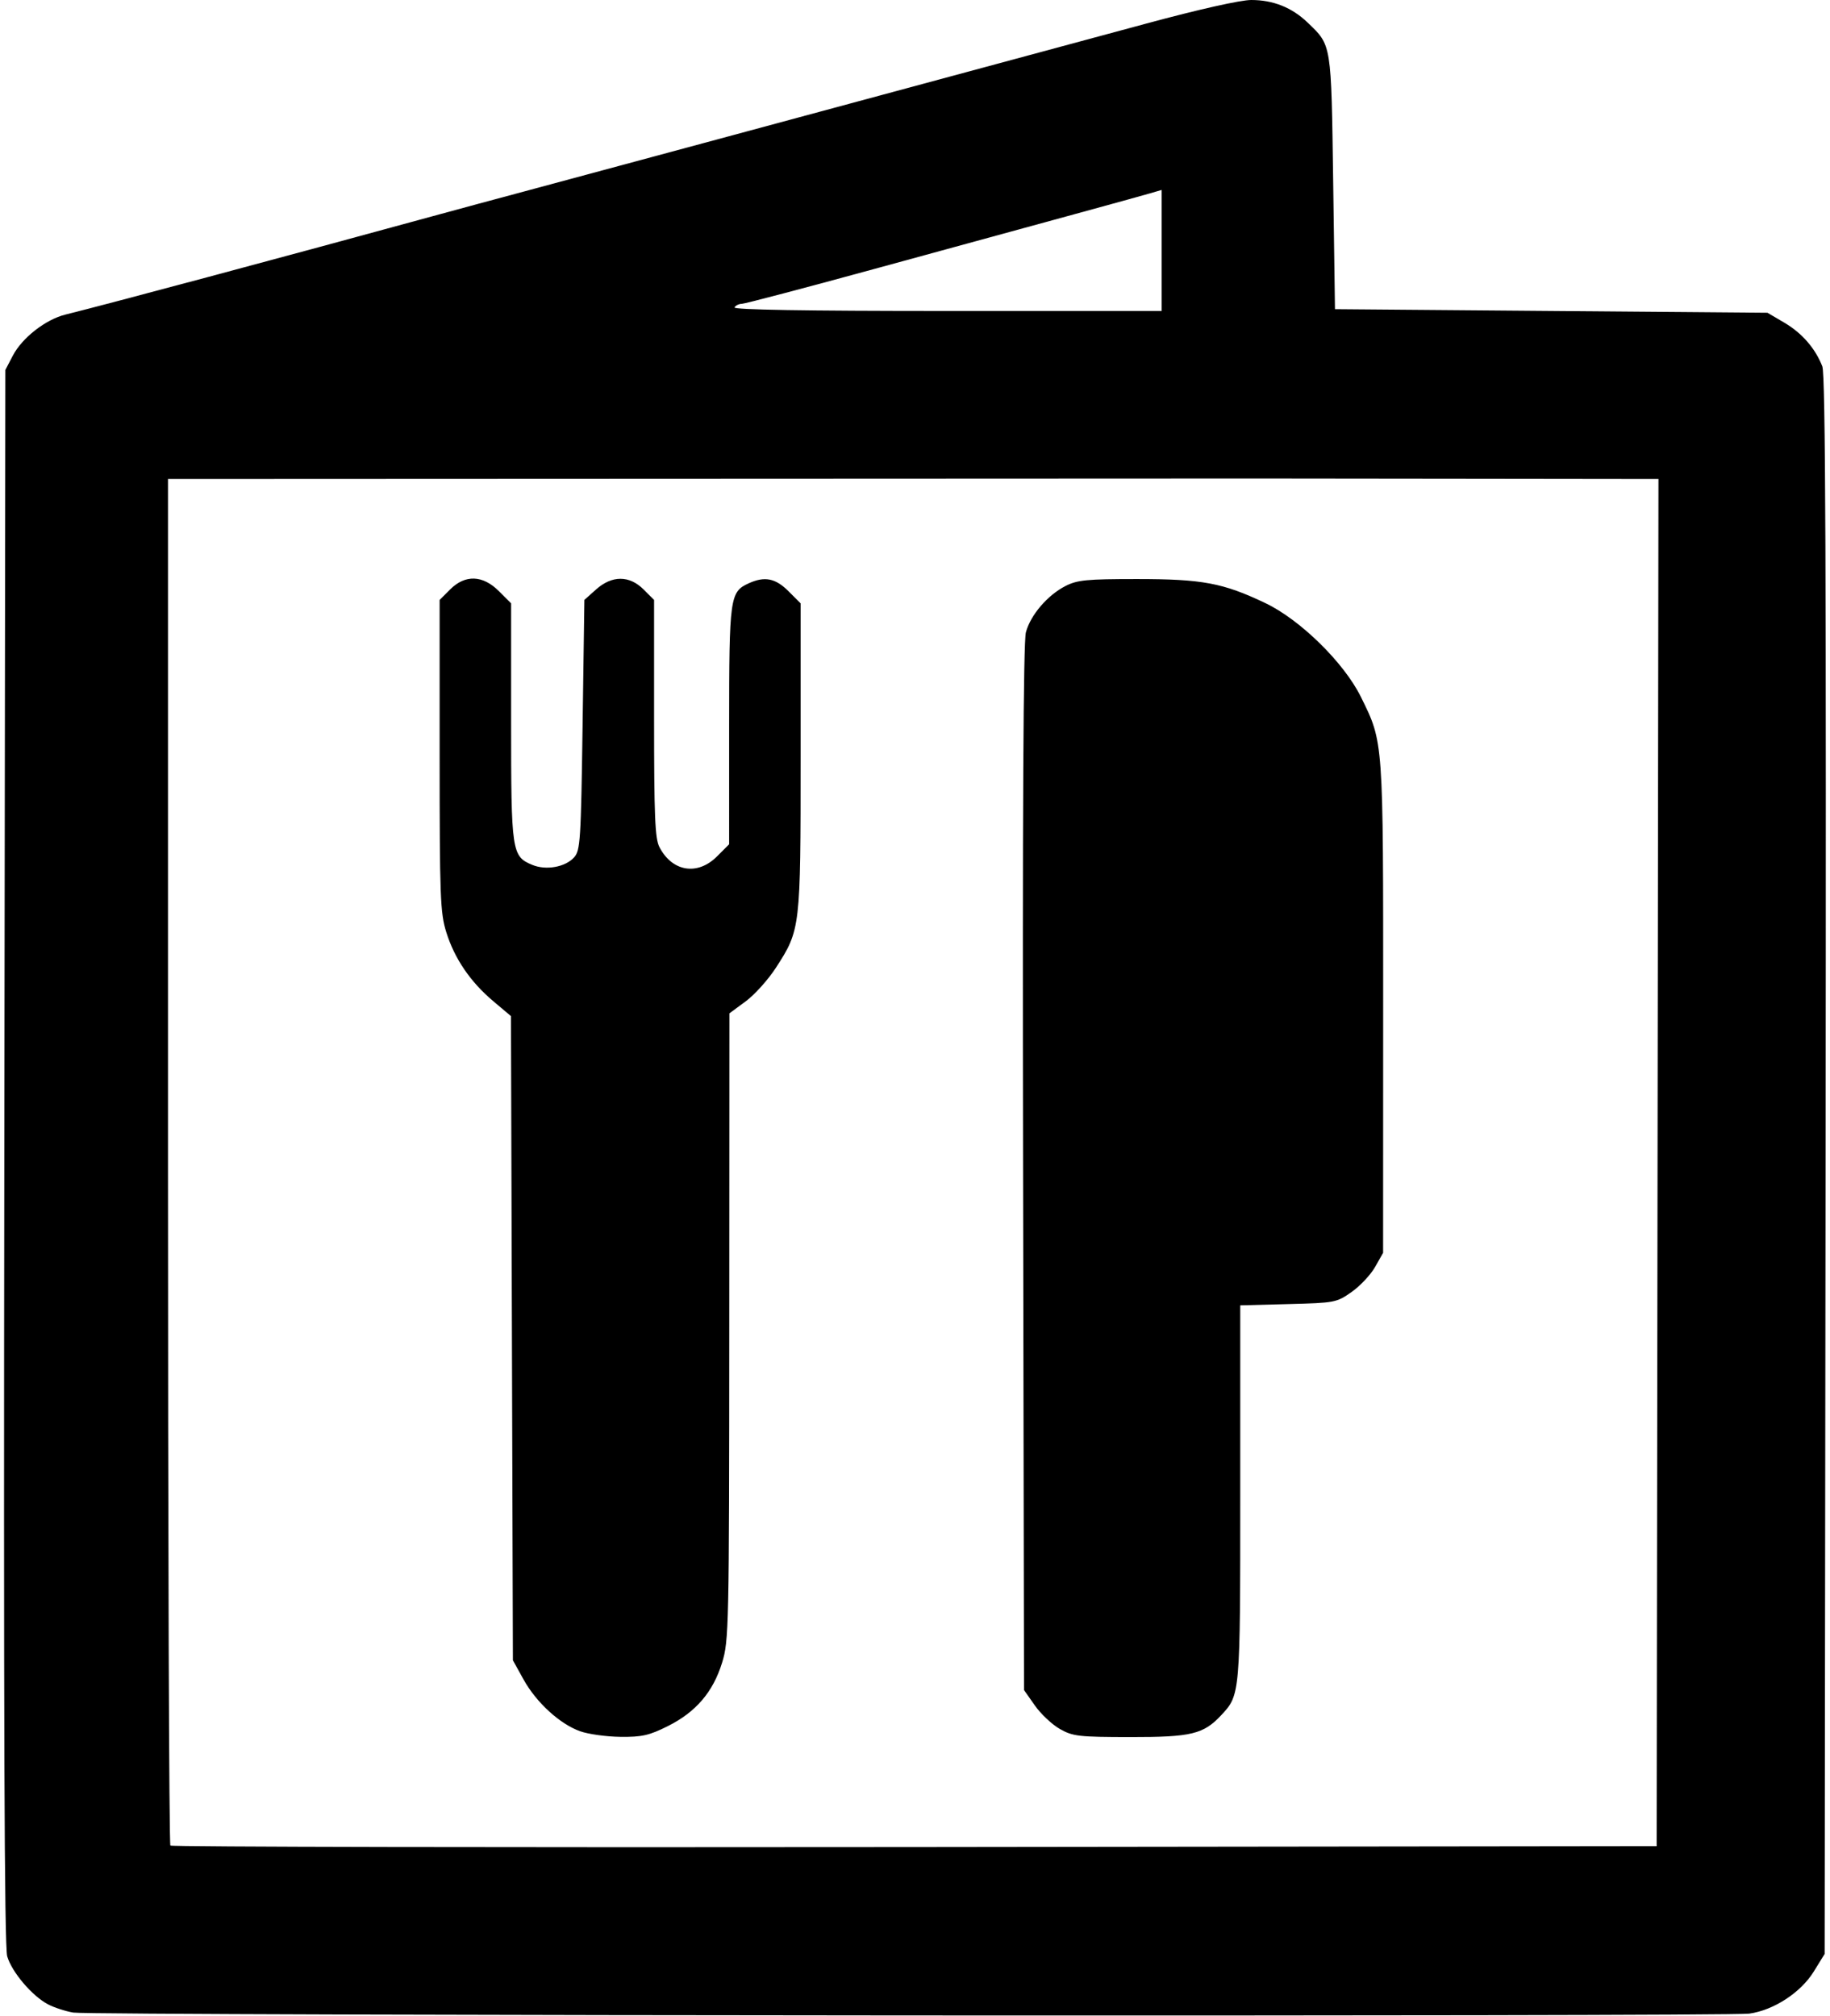 <svg xmlns="http://www.w3.org/2000/svg" viewBox="0 0 512 564"><path d="m 20.5,563.064 c -2.2,-0.377 -5.384,-1.417 -7.075,-2.31 C 8.959,558.395 3.288,551.714 2.015,547.312 1.223,544.573 0.996,481.589 1.207,323.5 L 1.5,103.5 3.588,99.5 C 6.192,94.513 12.761,89.381 18.292,88.015 29.871,85.154 79.614,71.828 121,60.5 c 6.875,-1.882 18.35,-4.984 25.5,-6.893 7.15,-1.91 29.875,-8.036 50.5,-13.614 20.625,-5.578 43.125,-11.653 50,-13.499 C 259.831,23.047 278.269,18.069 320.795,6.57 335.465,2.603 347.065,0 350.077,0 356.211,0 361.451,2.095 365.835,6.301 372.593,12.782 372.449,11.888 373,51 l 0.5,35.5 60.5,0.5 60.5,0.5 4.716,2.772 c 4.946,2.908 8.666,7.184 10.636,12.228 0.886,2.268 1.108,56.826 0.91,223.578 L 510.5,546.657 l -3.036,4.921 c -3.633,5.889 -11.235,10.844 -18.076,11.782 -6.293,0.863 -463.817,0.573 -468.889,-0.297 z M 463.753,325.25 464.005,134 410.503,133.933 C 381.076,133.897 354.75,133.867 352,133.867 c -2.75,0 -72.5,0.03 -155,0.067 L 47,134 v 190.833 c 0,104.958 0.301,191.134 0.669,191.502 0.368,0.368 94.08,0.555 208.25,0.417 L 463.5,516.5 Z M 162.324,484.362 c -5.682,-2.013 -12.282,-8.051 -15.858,-14.507 L 143.5,464.5 l -0.271,-90.111 -0.271,-90.111 -4.963,-4.184 C 131.58,274.684 127.158,268.181 124.848,260.76 123.17,255.368 123,250.823 123,211.334 v -43.488 l 2.923,-2.923 c 4.227,-4.227 9.145,-4.055 13.677,0.477 l 3.4,3.4 v 33.15 c 0,36.444 0.177,37.638 5.936,40.024 3.842,1.592 9.209,0.628 11.677,-2.096 1.752,-1.935 1.923,-4.583 2.387,-37.064 l 0.5,-34.98 3.266,-2.917 c 4.463,-3.986 9.321,-3.984 13.311,0.007 L 183,167.847 v 33.127 c 0,27.434 0.257,33.623 1.494,36.016 3.575,6.913 10.655,8.061 16.106,2.611 l 3.4,-3.4 V 203.051 c 0,-35.963 0.205,-37.456 5.472,-39.856 4.461,-2.033 7.49,-1.433 11.128,2.205 l 3.4,3.4 v 42.919 c 0,48.01 -0.046,48.4 -6.904,59.012 -2.162,3.345 -5.976,7.587 -8.475,9.426 l -4.543,3.343 -0.039,87.645 c -0.038,84.403 -0.112,87.881 -2.015,94.042 -2.538,8.216 -7.331,13.812 -15.203,17.745 -5.202,2.599 -7.224,3.056 -13.231,2.989 -3.9,-0.043 -8.969,-0.745 -11.266,-1.559 z m 134.217,-0.637 c -2.177,-1.233 -5.327,-4.189 -7,-6.569 L 286.5,472.828 286.237,326.82 c -0.18,-100.091 0.069,-147.241 0.792,-149.927 1.303,-4.84 6.045,-10.379 11.087,-12.951 3.301,-1.684 5.942,-1.941 19.95,-1.941 18.326,0 24.091,1.078 35.934,6.717 9.781,4.657 22.054,16.709 26.765,26.283 6.331,12.865 6.236,11.542 6.218,86.96 l -0.016,68.54 -2.242,3.958 c -1.233,2.177 -4.189,5.327 -6.568,7 -4.217,2.965 -4.663,3.05 -17.742,3.39 L 347,365.196 v 52.434 c 0,56.494 -0.003,56.527 -5.298,62.203 -4.993,5.353 -8.361,6.168 -25.412,6.15 -14.497,-0.015 -16.114,-0.2 -19.748,-2.258 z M 325,70.07 V 53.14 l -3.25,0.954 c -1.788,0.524 -11.35,3.165 -21.25,5.868 -9.9,2.703 -34.54,9.442 -54.756,14.977 C 225.529,80.472 208.343,85 207.553,85 c -0.789,0 -1.713,0.45 -2.053,1 -0.409,0.662 19.656,1 59.441,1 H 325 Z"/></svg>
